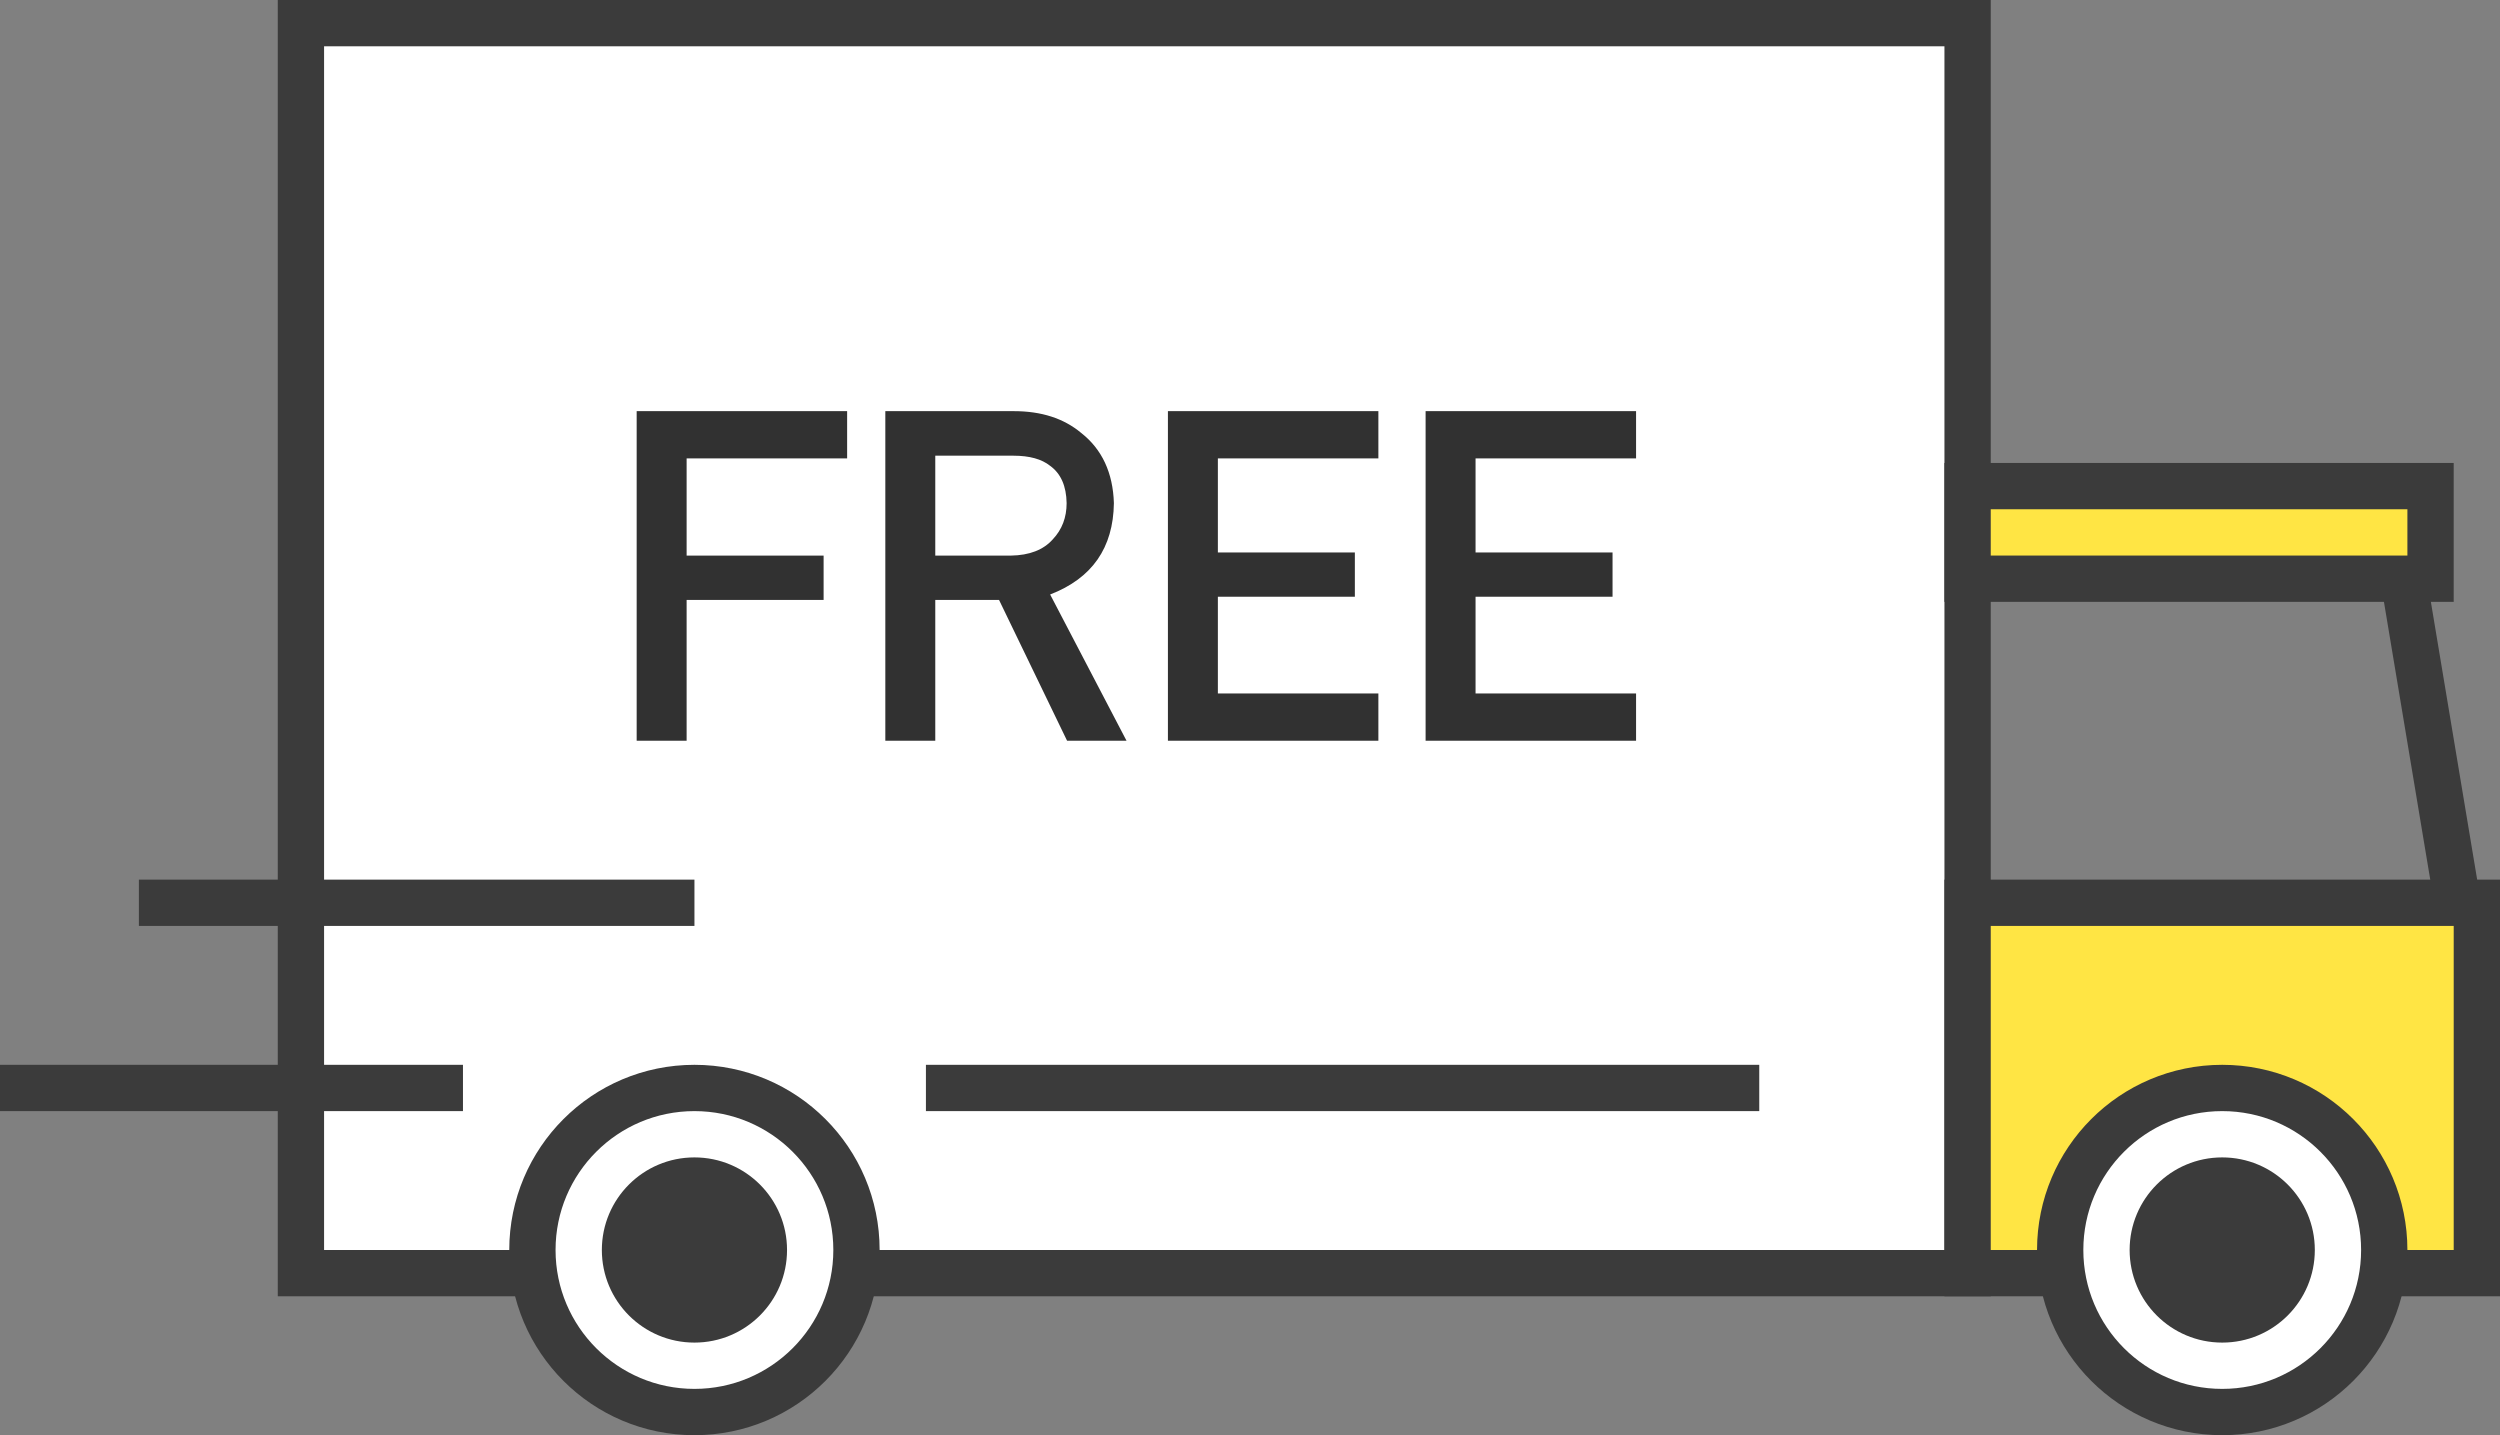 <svg width="54" height="31" viewBox="0 0 54 31" fill="none" xmlns="http://www.w3.org/2000/svg">
<rect x="0" y="0" width="54" height="31" fill="#808080" stroke="none"/>
<path d="M42.5 0.5H6.5V27.5H42.5V0.5Z" fill="white" stroke="#3B3B3B"/>
<path d="M53.5 19.5H42.5V27.5H53.5V19.5Z" fill="#FFE544" stroke="#3B3B3B"/>
<path d="M52.5 10.5H42.5V12.5H52.5V10.5Z" fill="#FFE544" stroke="#3B3B3B"/>
<path d="M13.752 8.881H18.298V9.901H14.831V12.001H17.79V12.958H14.831V16H13.752V8.881ZM20.202 12.001H21.833C22.237 11.995 22.539 11.877 22.741 11.649C22.94 11.438 23.039 11.177 23.039 10.868C23.033 10.497 22.914 10.229 22.683 10.062C22.5 9.916 22.237 9.843 21.892 9.843H20.202V12.001ZM19.123 8.881H21.901C22.494 8.881 22.977 9.037 23.352 9.35C23.804 9.704 24.04 10.211 24.06 10.868C24.047 11.835 23.588 12.492 22.683 12.841L24.333 16H23.049L21.579 12.958H20.202V16H19.123V8.881ZM25.227 8.881H29.773V9.901H26.306V11.933H29.265V12.89H26.306V14.979H29.773V16H25.227V8.881ZM30.793 8.881H35.339V9.901H31.872V11.933H34.831V12.89H31.872V14.979H35.339V16H30.793V8.881Z" fill="#313131"/>
<path d="M15 19H3V20H15V19Z" fill="#3B3B3B"/>
<path d="M10 23H0V24H10V23Z" fill="#3B3B3B"/>
<path d="M38 23H20V24H38V23Z" fill="#3B3B3B"/>
<path d="M15 30.5C16.933 30.5 18.5 28.933 18.5 27C18.5 25.067 16.933 23.5 15 23.5C13.067 23.5 11.5 25.067 11.5 27C11.5 28.933 13.067 30.5 15 30.5Z" fill="white" stroke="#3B3B3B"/>
<path d="M15 29C16.105 29 17 28.105 17 27C17 25.895 16.105 25 15 25C13.895 25 13 25.895 13 27C13 28.105 13.895 29 15 29Z" fill="#3B3B3B"/>
<path d="M48 30.5C49.933 30.5 51.5 28.933 51.5 27C51.5 25.067 49.933 23.5 48 23.5C46.067 23.5 44.5 25.067 44.5 27C44.5 28.933 46.067 30.5 48 30.5Z" fill="white" stroke="#3B3B3B"/>
<path d="M48 29C49.105 29 50 28.105 50 27C50 25.895 49.105 25 48 25C46.895 25 46 25.895 46 27C46 28.105 46.895 29 48 29Z" fill="#3B3B3B"/>
<path d="M53 19L52 13" stroke="#3B3B3B" stroke-linecap="square"/>
</svg>
